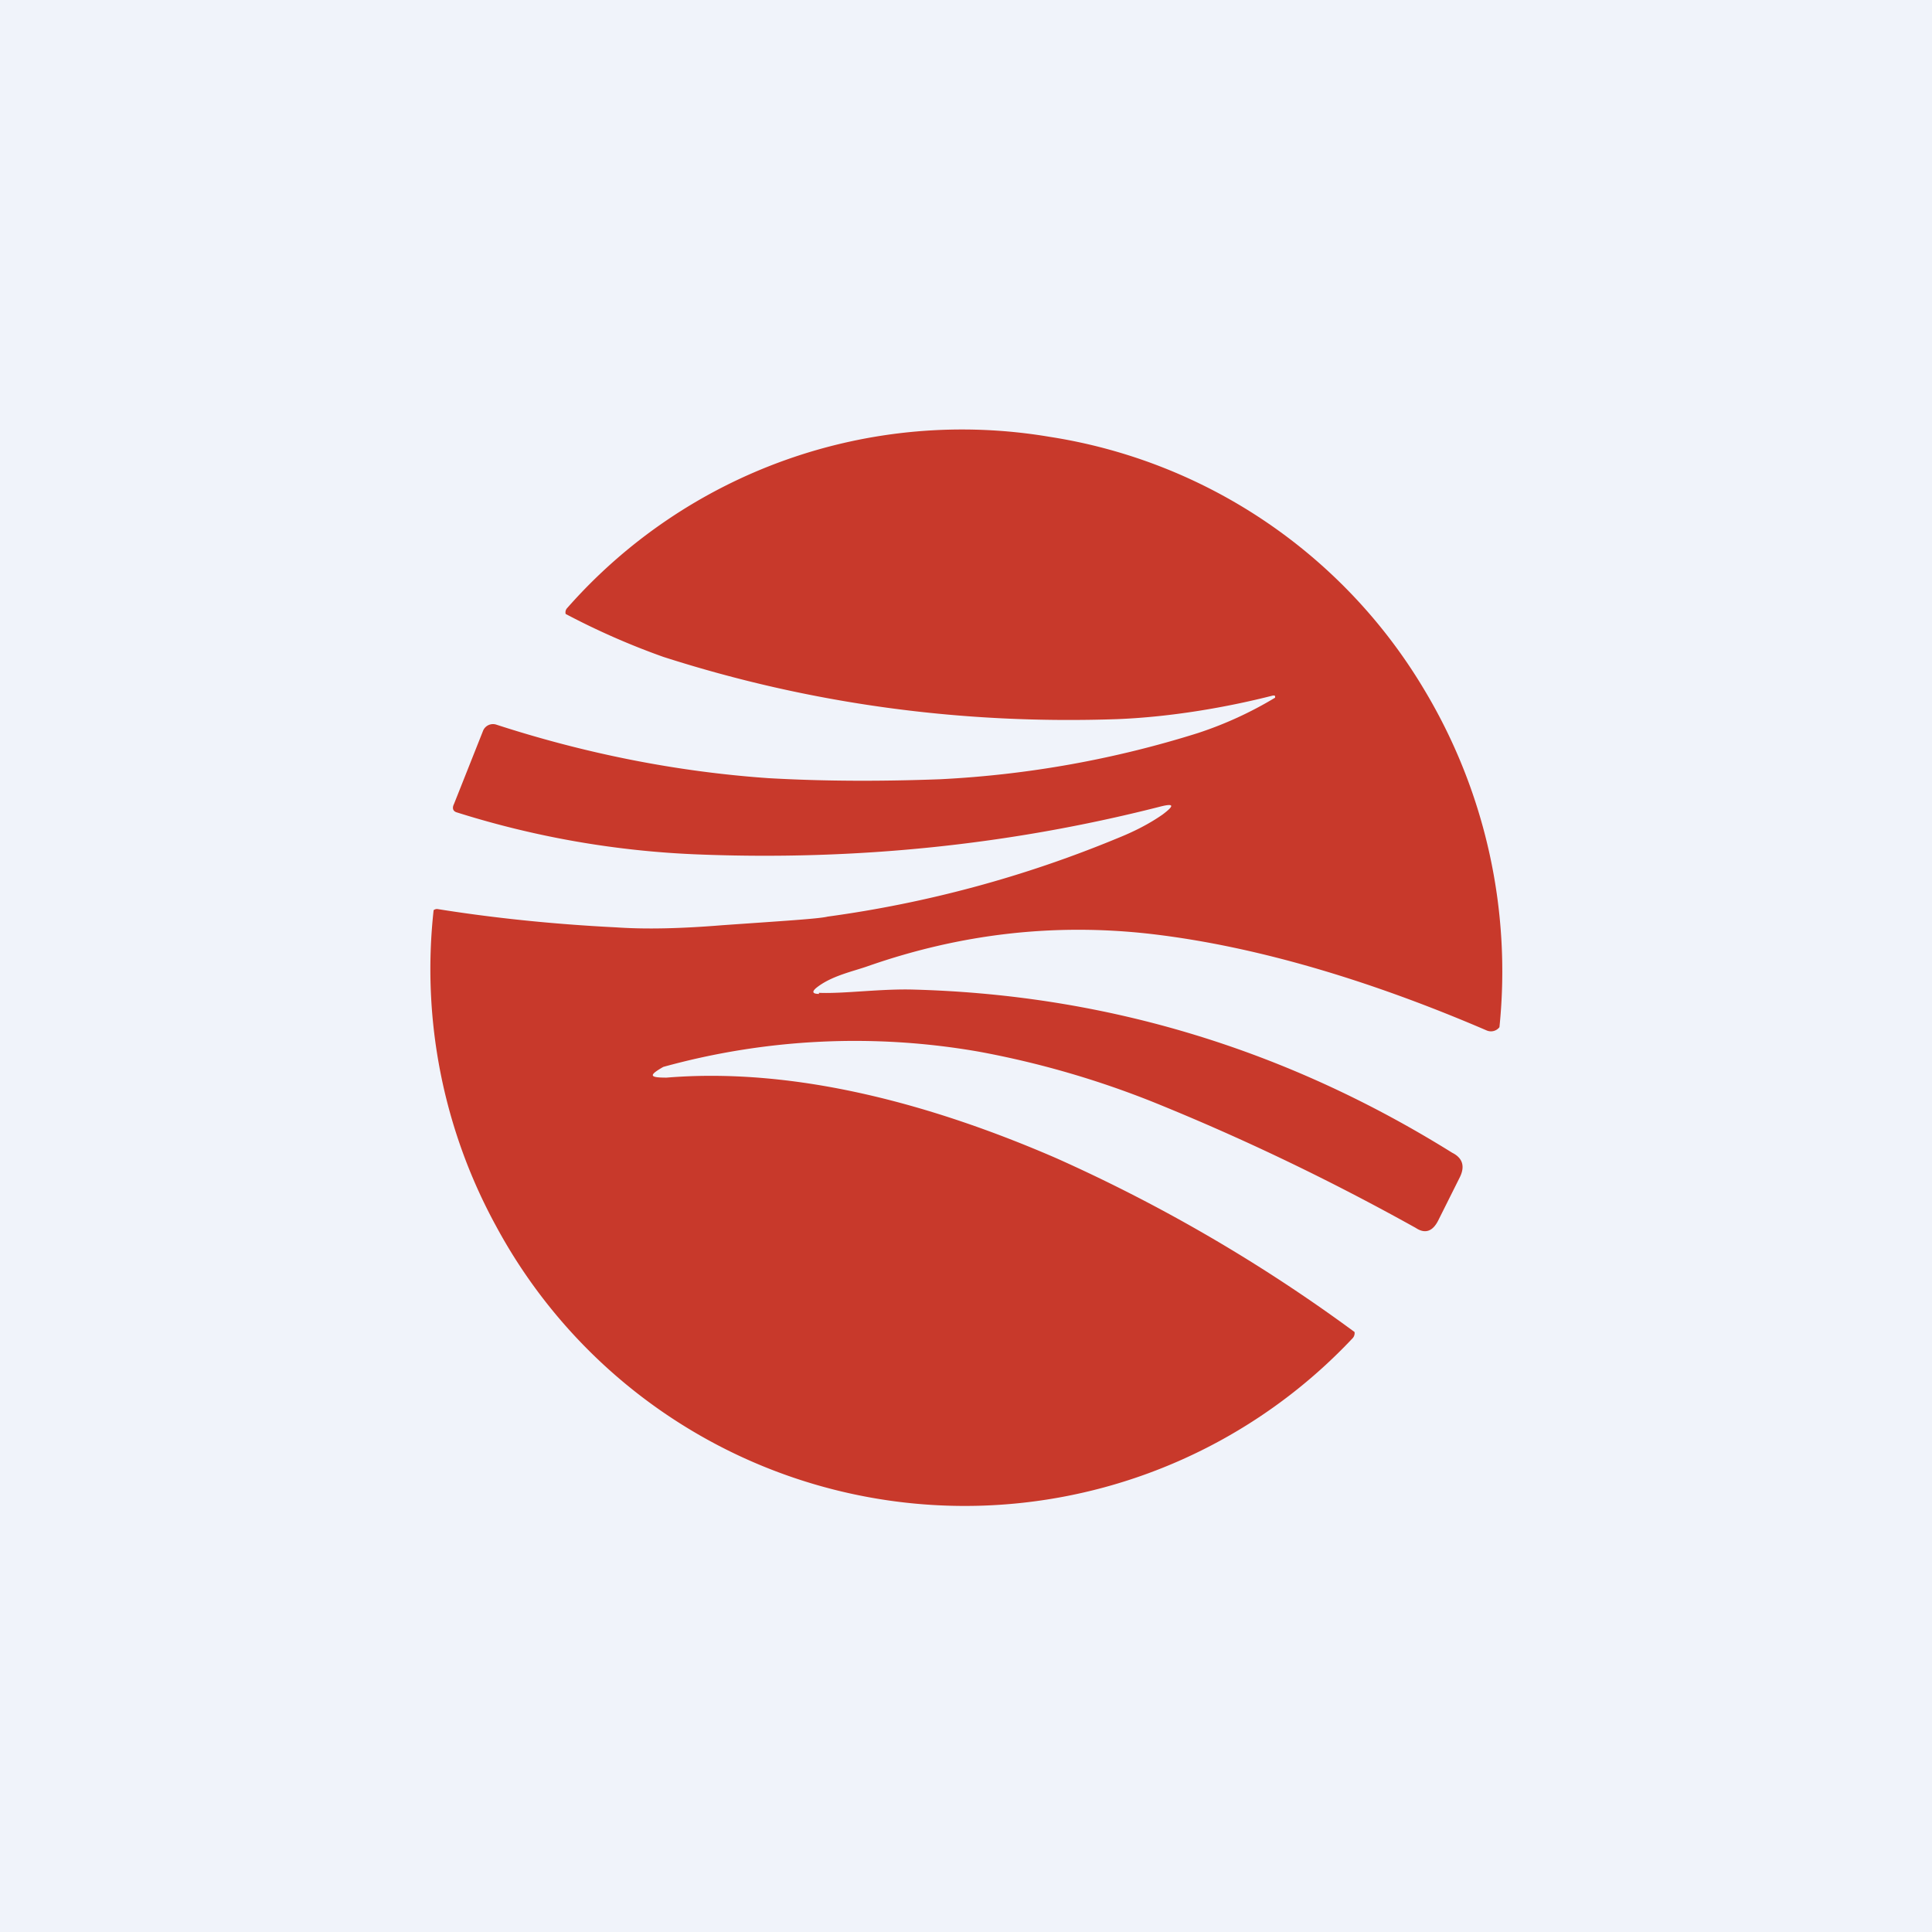 <!-- by TradingView --><svg width="18" height="18" viewBox="0 0 18 18" xmlns="http://www.w3.org/2000/svg"><path fill="#F0F3FA" d="M0 0h18v18H0z"/><path d="M7.63 9.25c.23.01.58-.04.89-.03 1.8.05 3.47.56 5.01 1.52.1.05.12.13.07.23l-.2.4c-.05.1-.12.13-.21.07-.79-.44-1.6-.83-2.44-1.17a8.54 8.54 0 0 0-1.62-.47 6.7 6.7 0 0 0-2.95.14c-.14.08-.13.1.03.1 1.22-.1 2.5.26 3.63.75a15 15 0 0 1 2.78 1.62.07.07 0 0 1-.02.06 4.96 4.96 0 0 1-7.98-1.05 4.99 4.99 0 0 1-.58-2.94.05.05 0 0 1 .04-.01c.5.08 1.06.14 1.66.17.29.02.62.01.99-.02.57-.04.9-.06.98-.08a10.9 10.9 0 0 0 2.7-.73c.15-.06.29-.13.42-.22.12-.09.11-.11-.04-.07-1.38.35-2.81.5-4.3.44a8.56 8.56 0 0 1-2.23-.39c-.04-.01-.05-.04-.03-.08l.27-.68a.1.1 0 0 1 .12-.06c.83.27 1.68.44 2.54.5.53.03 1.06.03 1.6.01a9.6 9.6 0 0 0 2.4-.43 3.51 3.51 0 0 0 .72-.33V6.5c0-.02 0-.02-.02-.02-.43.11-.95.2-1.45.22-1.45.05-2.86-.14-4.23-.58a6.87 6.87 0 0 1-.91-.4.06.06 0 0 1 .01-.05 4.9 4.9 0 0 1 4.5-1.6 4.94 4.94 0 0 1 3.48 2.34 5.1 5.1 0 0 1 .71 3.16.1.1 0 0 1-.12.03c-1-.43-2.09-.78-3.14-.9-.89-.1-1.76 0-2.62.3-.14.05-.34.09-.48.2-.05.04-.04.06.02.06Z" fill="#C8392B"/></svg>